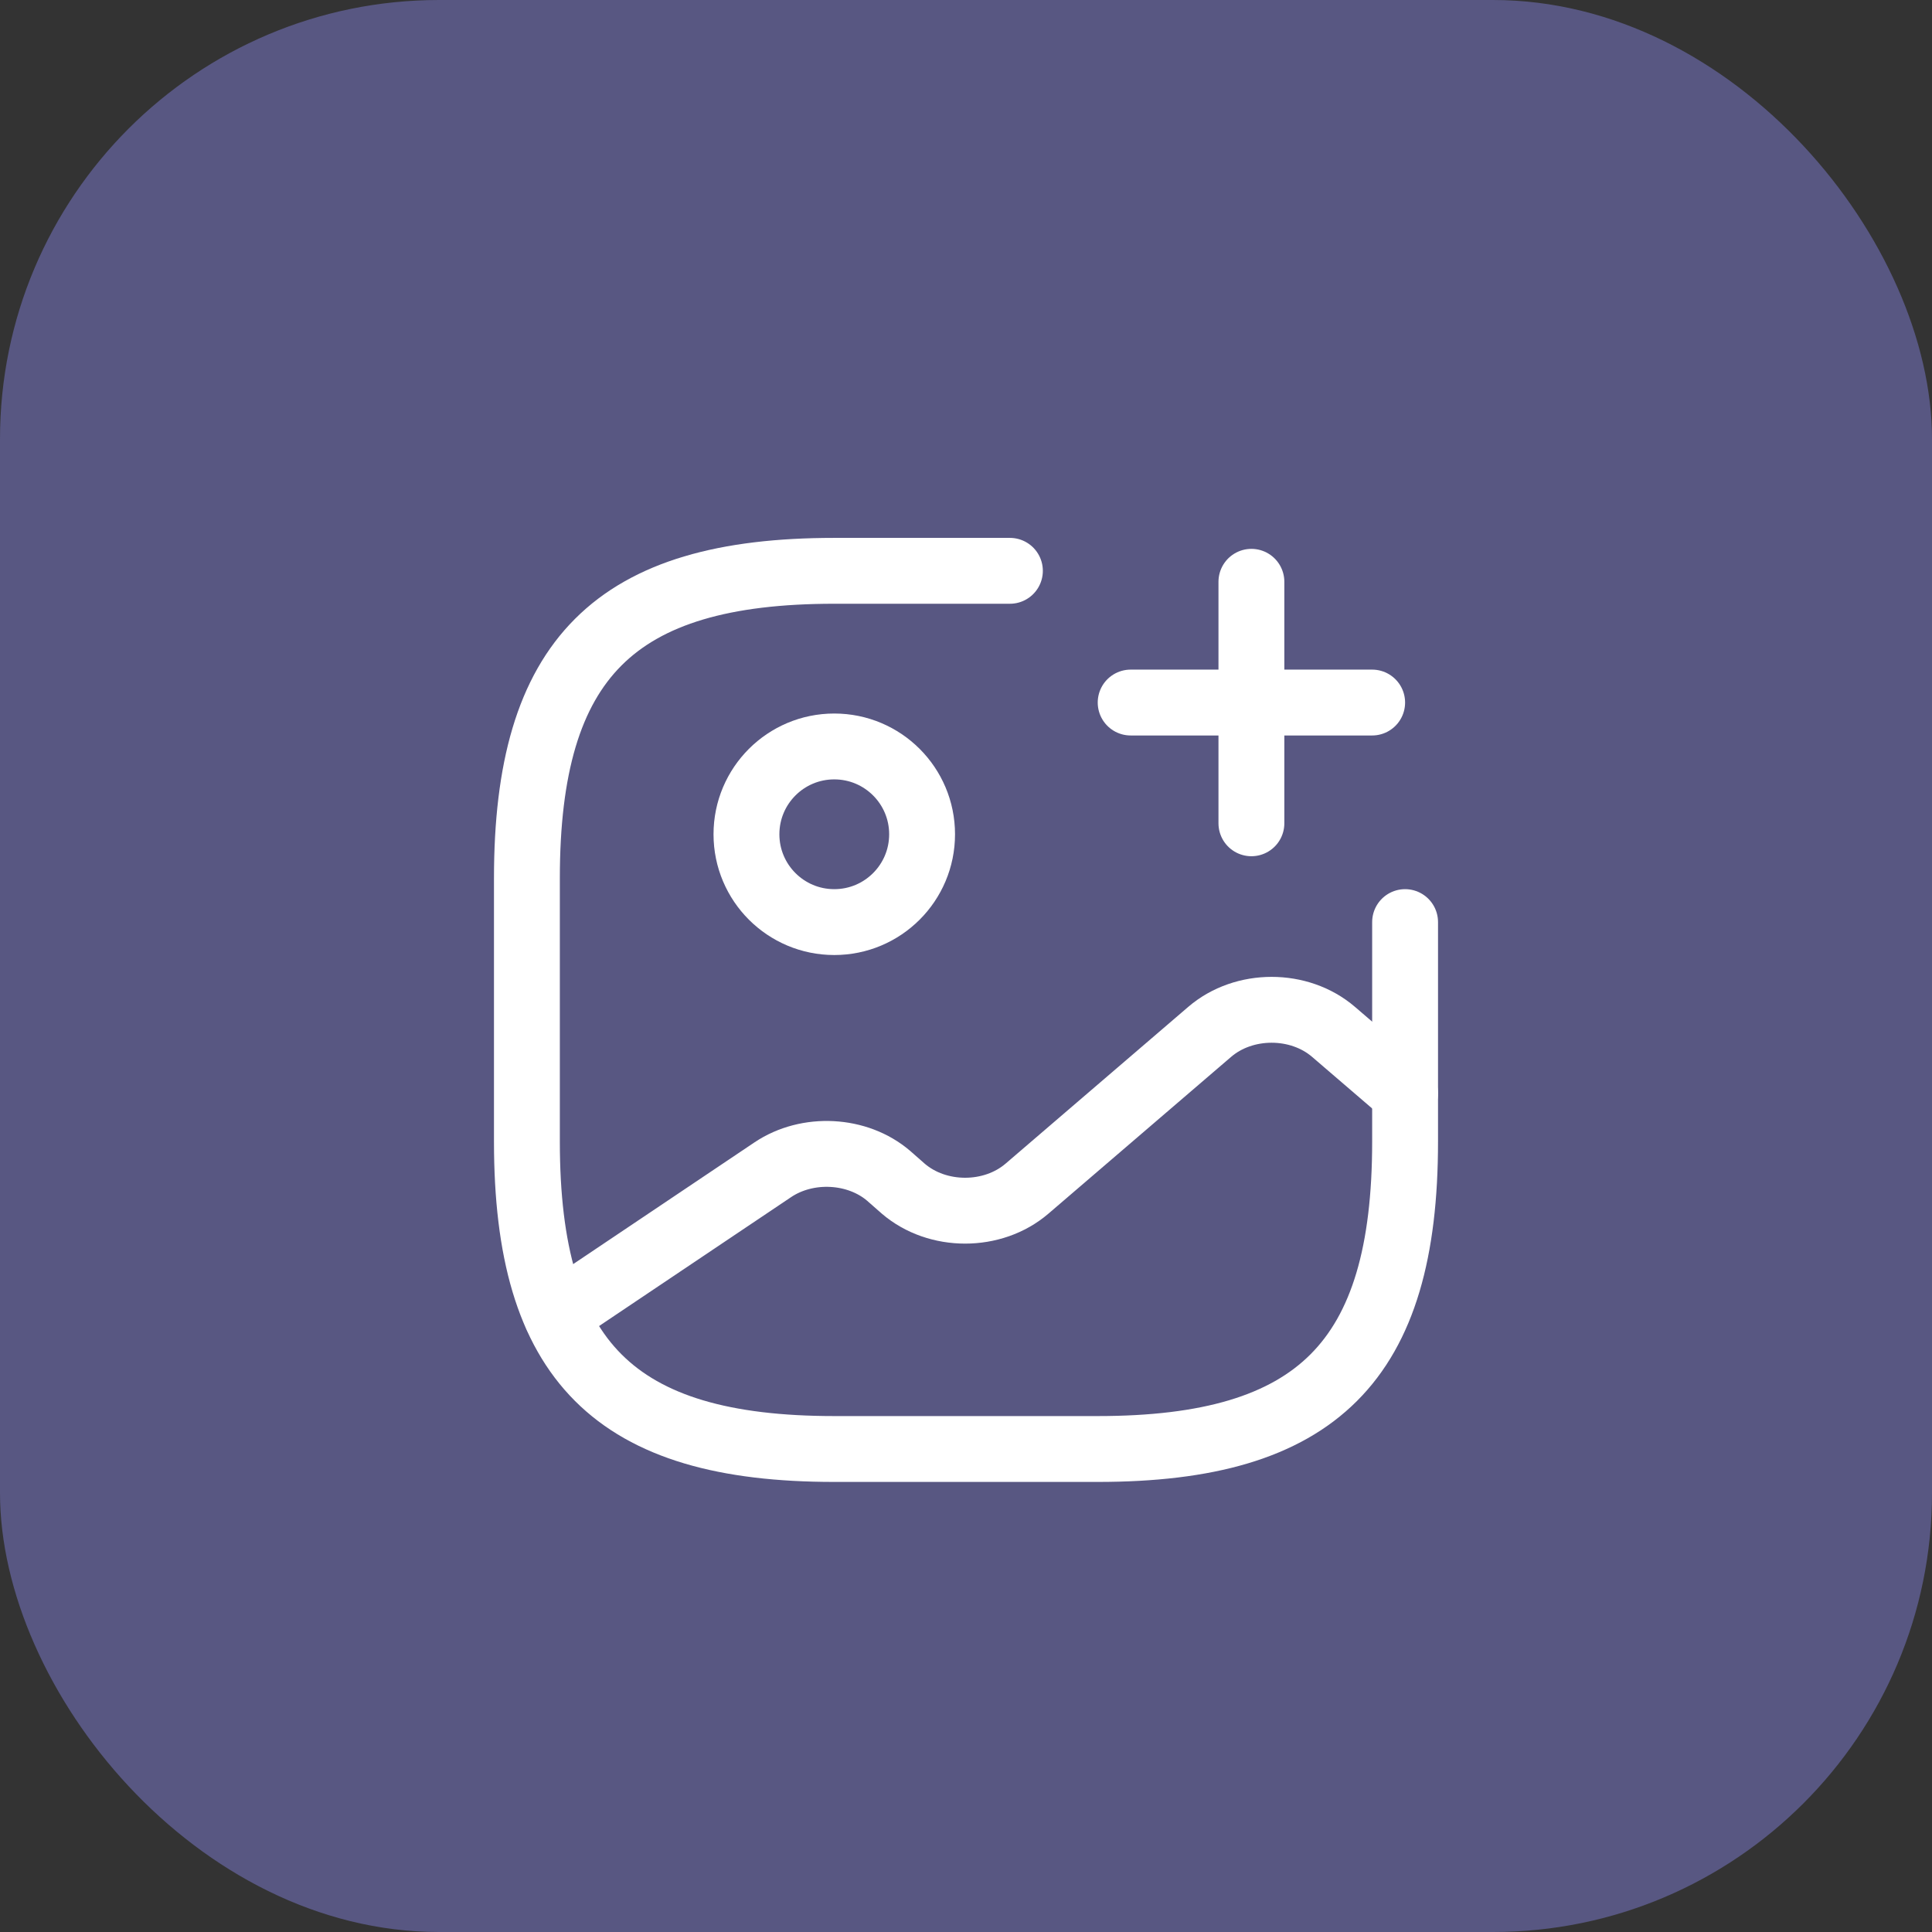 <svg width="44" height="44" viewBox="0 0 44 44" fill="none" xmlns="http://www.w3.org/2000/svg">
<rect x="0" y="0" width="44" height="44" fill="#333333" stroke="none"/>
<rect width="44" height="44" rx="10" fill="#585782"/>
<path d="M19 21C20.105 21 21 20.105 21 19C21 17.895 20.105 17 19 17C17.895 17 17 17.895 17 19C17 20.105 17.895 21 19 21Z" stroke="white" stroke-width="1.5" stroke-linecap="round" stroke-linejoin="round"/>
<path d="M23 13H19C14 13 12 15 12 20V26C12 31 14 33 19 33H25C30 33 32 31 32 26V21" stroke="white" stroke-width="1.5" stroke-linecap="round" stroke-linejoin="round"/>
<path d="M25.75 16H31.25" stroke="white" stroke-width="1.5" stroke-linecap="round"/>
<path d="M28.5 18.75V13.25" stroke="white" stroke-width="1.5" stroke-linecap="round"/>
<path d="M12.67 29.95L17.6 26.64C18.39 26.11 19.53 26.17 20.24 26.78L20.57 27.07C21.35 27.74 22.61 27.74 23.39 27.07L27.55 23.5C28.33 22.83 29.59 22.83 30.37 23.5L32 24.9" stroke="white" stroke-width="1.5" stroke-linecap="round" stroke-linejoin="round"/>
</svg>
